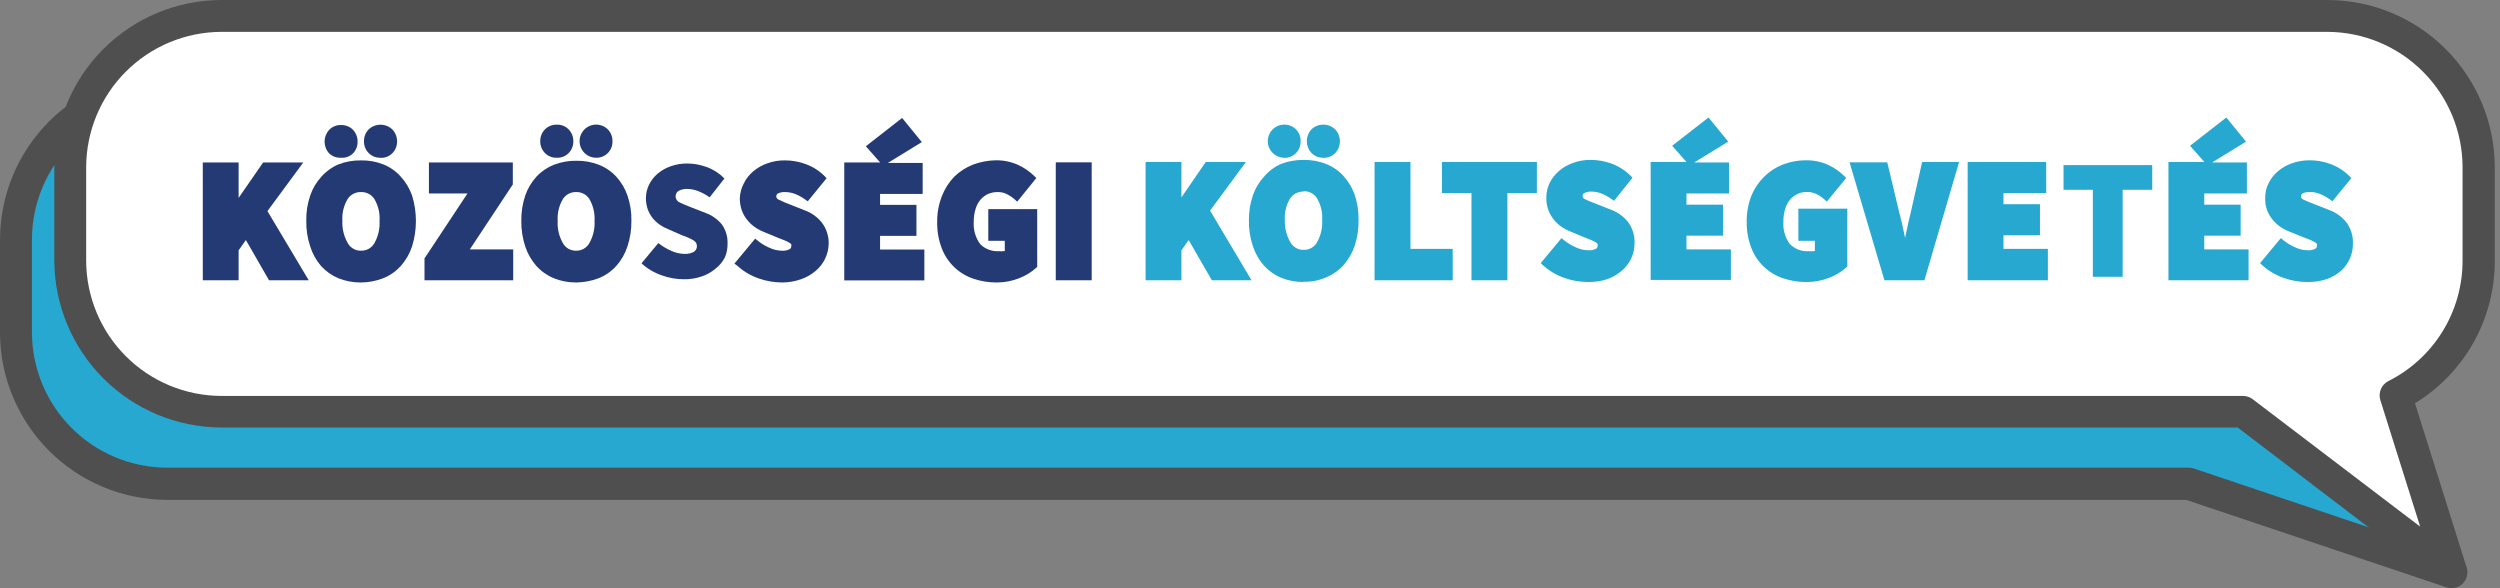 <svg width="204" height="48" viewBox="0 0 204 48" fill="none" xmlns="http://www.w3.org/2000/svg">
<rect x="0" y="0" width="204" height="48" fill="#808080" stroke="none"/>
<path d="M178.602 39.487H13.607C10.35 39.476 7.228 38.177 4.925 35.873C2.621 33.57 1.322 30.449 1.312 27.191V19.509C1.324 16.252 2.623 13.132 4.926 10.828C7.23 8.525 10.35 7.226 13.607 7.213H185.511C188.768 7.226 191.888 8.525 194.191 10.828C196.495 13.132 197.794 16.252 197.806 19.509L192.209 24.351C192.209 29.129 195.043 36.126 191.038 38.158L200.061 46.7L178.602 39.487Z" fill="#26A8D0"/>
<path d="M200.061 48C199.919 47.999 199.779 47.975 199.645 47.93L178.397 40.792H13.607C10 40.774 6.546 39.331 3.998 36.778C1.449 34.225 0.012 30.769 0 27.162V19.509C0.018 15.907 1.457 12.457 4.004 9.91C6.55 7.362 9.999 5.922 13.601 5.902H185.511C189.113 5.92 192.562 7.359 195.11 9.906C197.658 12.452 199.098 15.901 199.118 19.503C199.118 19.691 199.078 19.876 199 20.047C198.922 20.218 198.809 20.37 198.667 20.493L193.532 24.937C193.621 26.203 193.773 27.463 193.989 28.713C194.516 32.174 195.101 36.026 193.052 38.263L200.927 45.752C201.118 45.93 201.25 46.162 201.307 46.417C201.364 46.672 201.343 46.939 201.246 47.181C201.149 47.424 200.982 47.632 200.765 47.778C200.548 47.924 200.293 48.001 200.031 48H200.061ZM13.607 8.507C10.694 8.523 7.905 9.687 5.845 11.747C3.785 13.807 2.621 16.596 2.606 19.509V27.162C2.621 30.075 3.785 32.864 5.845 34.924C7.905 36.984 10.694 38.148 13.607 38.163H178.602C178.743 38.164 178.883 38.186 179.017 38.228L194.867 43.562L190.154 39.077C190.001 38.935 189.885 38.758 189.816 38.561C189.748 38.364 189.729 38.153 189.761 37.947C189.792 37.741 189.871 37.545 189.992 37.376C190.113 37.207 190.273 37.07 190.458 36.975C192.32 36.026 192.045 33.239 191.413 29.082C191.131 27.512 190.965 25.923 190.915 24.328C190.916 24.141 190.956 23.957 191.034 23.787C191.112 23.618 191.225 23.467 191.366 23.344L196.495 18.906C196.334 16.097 195.108 13.456 193.067 11.519C191.026 9.583 188.324 8.497 185.511 8.484L13.607 8.507Z" fill="#504F4F"/>
<path d="M183.034 33.602H18.034C14.776 33.59 11.656 32.291 9.353 29.987C7.05 27.684 5.75 24.564 5.738 21.307V13.601C5.749 10.344 7.048 7.222 9.351 4.919C11.655 2.615 14.776 1.316 18.034 1.306H189.943C193.201 1.316 196.322 2.615 198.625 4.919C200.929 7.222 202.228 10.344 202.239 13.601V21.307C202.232 23.583 201.597 25.813 200.402 27.75C199.208 29.688 197.501 31.257 195.47 32.285L199.955 46.483L183.034 33.602Z" fill="white"/>
<path d="M199.955 47.789C199.67 47.789 199.393 47.696 199.165 47.526L182.595 34.885H18.034C14.436 34.866 10.991 33.431 8.445 30.889C5.899 28.347 4.457 24.904 4.432 21.307V13.601C4.448 10 5.885 6.55 8.431 4.003C10.977 1.456 14.426 0.017 18.028 0H189.943C193.55 0.011 197.006 1.446 199.559 3.994C202.112 6.541 203.555 9.995 203.574 13.601V21.307C203.573 23.636 202.974 25.926 201.834 27.957C200.694 29.988 199.051 31.692 197.063 32.906L201.22 46.126C201.303 46.39 201.3 46.673 201.211 46.935C201.123 47.197 200.954 47.425 200.728 47.584C200.499 47.733 200.228 47.805 199.955 47.789ZM189.937 2.6H18.034C15.12 2.617 12.331 3.782 10.271 5.843C8.211 7.904 7.047 10.694 7.032 13.607V21.307C7.047 24.221 8.212 27.011 10.273 29.071C12.335 31.131 15.125 32.294 18.04 32.308H183.034C183.32 32.309 183.598 32.403 183.824 32.578L197.484 42.971L194.235 32.648C194.144 32.353 194.161 32.037 194.281 31.753C194.4 31.469 194.616 31.237 194.89 31.096C196.707 30.185 198.235 28.787 199.303 27.059C200.372 25.33 200.94 23.339 200.945 21.307V13.601C200.929 10.687 199.764 7.897 197.703 5.837C195.642 3.777 192.851 2.614 189.937 2.6Z" fill="#504F4F"/>
<path d="M16.809 22.625V13.511H19.217V16.903H19.271L21.578 13.511H24.216L21.47 17.21L24.724 22.595H22.109L20.086 19.118L19.217 20.349V22.656L16.809 22.625ZM31.047 12.626C30.904 12.63 30.761 12.604 30.629 12.549C30.497 12.495 30.377 12.414 30.278 12.311C30.08 12.104 29.972 11.827 29.978 11.541C29.974 11.4 30 11.259 30.051 11.127C30.102 10.995 30.179 10.874 30.278 10.772C30.377 10.669 30.497 10.588 30.629 10.534C30.761 10.479 30.904 10.453 31.047 10.457C31.19 10.453 31.332 10.479 31.465 10.533C31.597 10.587 31.717 10.669 31.816 10.772C31.914 10.874 31.991 10.995 32.043 11.127C32.094 11.259 32.119 11.4 32.116 11.541C32.121 11.827 32.013 12.104 31.816 12.311C31.719 12.418 31.6 12.504 31.468 12.562C31.335 12.621 31.192 12.65 31.047 12.649V12.626ZM29.454 20.718C29.715 20.717 29.97 20.65 30.198 20.524C30.425 20.397 30.617 20.215 30.755 19.995C31.092 19.395 31.255 18.713 31.224 18.026C31.263 17.35 31.1 16.677 30.755 16.095C30.608 15.886 30.414 15.714 30.188 15.596C29.961 15.478 29.71 15.417 29.454 15.417C29.199 15.417 28.948 15.478 28.721 15.596C28.495 15.714 28.301 15.886 28.155 16.095C27.809 16.677 27.646 17.35 27.685 18.026C27.647 18.714 27.81 19.398 28.155 19.995C28.289 20.218 28.48 20.403 28.708 20.53C28.936 20.657 29.194 20.721 29.454 20.718ZM27.855 12.649C27.712 12.653 27.569 12.627 27.437 12.573C27.304 12.519 27.184 12.437 27.085 12.334C26.888 12.127 26.78 11.851 26.785 11.565C26.782 11.423 26.807 11.282 26.859 11.15C26.91 11.018 26.987 10.898 27.085 10.795C27.184 10.692 27.304 10.61 27.437 10.556C27.569 10.502 27.712 10.476 27.855 10.48C27.998 10.476 28.14 10.502 28.272 10.557C28.405 10.611 28.524 10.692 28.624 10.795C28.722 10.898 28.799 11.018 28.851 11.15C28.902 11.282 28.927 11.423 28.924 11.565C28.929 11.851 28.821 12.127 28.624 12.334C28.524 12.437 28.405 12.518 28.272 12.572C28.14 12.627 27.998 12.653 27.855 12.649ZM29.454 22.787C28.863 22.795 28.275 22.688 27.724 22.472C27.212 22.264 26.755 21.943 26.386 21.533C25.995 21.085 25.702 20.562 25.524 19.995C25.114 18.691 25.114 17.292 25.524 15.987C25.707 15.444 26 14.943 26.386 14.518C26.762 14.132 27.219 13.832 27.724 13.641C28.839 13.231 30.063 13.231 31.177 13.641C31.688 13.839 32.146 14.153 32.516 14.557C32.901 14.982 33.195 15.482 33.377 16.026C33.595 16.667 33.699 17.341 33.685 18.018C33.694 18.7 33.59 19.378 33.377 20.026C33.198 20.592 32.905 21.115 32.516 21.564C32.145 21.972 31.688 22.293 31.177 22.502C30.629 22.718 30.044 22.826 29.454 22.818V22.787ZM34.893 22.625V21.164L38.623 15.526H35.254V13.511H41.592V14.964L37.862 20.602H41.623V22.625H34.893ZM48.63 12.626C48.487 12.63 48.345 12.604 48.212 12.55C48.08 12.496 47.96 12.414 47.861 12.311C47.664 12.104 47.556 11.827 47.561 11.541C47.558 11.4 47.583 11.259 47.634 11.127C47.686 10.995 47.763 10.874 47.861 10.772C48.075 10.57 48.359 10.457 48.653 10.457C48.948 10.457 49.231 10.57 49.446 10.772C49.544 10.874 49.621 10.995 49.672 11.127C49.724 11.259 49.749 11.4 49.745 11.541C49.751 11.827 49.643 12.104 49.446 12.311C49.344 12.424 49.217 12.514 49.076 12.572C48.935 12.631 48.783 12.657 48.63 12.649V12.626ZM47.03 20.718C47.291 20.721 47.549 20.657 47.777 20.53C48.005 20.403 48.196 20.218 48.33 19.995C48.675 19.398 48.838 18.714 48.799 18.026C48.843 17.349 48.679 16.676 48.33 16.095C48.19 15.88 47.997 15.705 47.769 15.586C47.541 15.467 47.287 15.41 47.03 15.418C46.775 15.409 46.521 15.466 46.294 15.585C46.068 15.704 45.876 15.88 45.738 16.095C45.391 16.677 45.225 17.349 45.261 18.026C45.229 18.714 45.395 19.397 45.738 19.995C45.871 20.218 46.06 20.403 46.287 20.53C46.514 20.657 46.77 20.722 47.03 20.718ZM45.43 12.649C45.287 12.653 45.145 12.627 45.013 12.572C44.88 12.518 44.761 12.437 44.661 12.334C44.563 12.232 44.486 12.111 44.436 11.979C44.386 11.847 44.363 11.706 44.369 11.565C44.364 11.423 44.388 11.283 44.438 11.151C44.488 11.019 44.564 10.898 44.661 10.795C44.761 10.692 44.88 10.611 45.013 10.557C45.145 10.502 45.287 10.476 45.43 10.48C45.574 10.476 45.716 10.502 45.849 10.556C45.981 10.61 46.101 10.692 46.2 10.795C46.299 10.897 46.378 11.017 46.43 11.149C46.483 11.281 46.509 11.422 46.507 11.565C46.51 11.851 46.399 12.128 46.2 12.334C46.101 12.438 45.982 12.52 45.849 12.575C45.716 12.629 45.574 12.654 45.43 12.649ZM47.03 22.787C46.444 22.792 45.862 22.685 45.315 22.472C44.807 22.262 44.352 21.942 43.984 21.533C43.594 21.085 43.3 20.562 43.123 19.995C42.712 18.691 42.712 17.292 43.123 15.987C43.306 15.444 43.599 14.943 43.984 14.518C44.357 14.13 44.812 13.831 45.315 13.641C46.432 13.231 47.659 13.231 48.776 13.641C49.285 13.84 49.74 14.153 50.107 14.557C50.495 14.982 50.791 15.482 50.976 16.026C51.19 16.668 51.294 17.341 51.284 18.018C51.289 18.699 51.186 19.377 50.976 20.026C50.797 20.592 50.504 21.115 50.115 21.564C49.742 21.971 49.286 22.291 48.776 22.502C48.225 22.718 47.638 22.825 47.046 22.818L47.03 22.787Z" fill="#243A75"/>
<path d="M63.775 22.787C63.164 22.787 62.558 22.68 61.983 22.472C61.365 22.262 60.797 21.927 60.314 21.487L61.691 19.833C62.013 20.091 62.367 20.305 62.745 20.472C63.083 20.626 63.45 20.709 63.822 20.718C64.088 20.731 64.354 20.673 64.591 20.549C64.669 20.497 64.733 20.426 64.776 20.343C64.82 20.259 64.84 20.166 64.837 20.072C64.841 19.976 64.82 19.88 64.775 19.795C64.706 19.712 64.623 19.641 64.529 19.587C64.405 19.515 64.277 19.451 64.145 19.395L63.622 19.195L62.491 18.718C62.243 18.624 62.008 18.5 61.791 18.349C61.569 18.196 61.369 18.012 61.199 17.803C61.029 17.584 60.894 17.34 60.799 17.08C60.697 16.791 60.647 16.486 60.653 16.18C60.651 15.798 60.737 15.422 60.906 15.08C61.077 14.736 61.315 14.43 61.606 14.18C61.922 13.913 62.285 13.707 62.675 13.572C63.115 13.418 63.579 13.342 64.045 13.349C64.588 13.353 65.127 13.452 65.637 13.641C66.179 13.842 66.67 14.16 67.075 14.572L65.868 16.11C65.59 15.912 65.291 15.747 64.975 15.618C64.678 15.505 64.363 15.447 64.045 15.449C63.801 15.434 63.559 15.487 63.345 15.603C63.264 15.649 63.198 15.717 63.153 15.798C63.108 15.879 63.087 15.972 63.091 16.064C63.094 16.173 63.129 16.279 63.192 16.368C63.255 16.457 63.343 16.525 63.445 16.564C63.686 16.677 64.016 16.816 64.437 16.98L65.544 17.41C66.055 17.589 66.507 17.903 66.852 18.318C67.173 18.765 67.336 19.306 67.314 19.856C67.315 20.238 67.233 20.616 67.075 20.964C66.918 21.323 66.682 21.641 66.383 21.895C66.054 22.174 65.676 22.388 65.268 22.525C64.774 22.7 64.252 22.781 63.729 22.764L63.775 22.787ZM72.075 13.172L71.006 11.965L73.559 9.949L74.821 11.488L72.075 13.172ZM69.16 22.625V13.511H75.052V15.526H71.575V16.956H74.544V18.98H71.575V20.602H75.19V22.625H69.16ZM81.344 22.787C80.732 22.793 80.124 22.697 79.544 22.502C78.999 22.321 78.501 22.025 78.082 21.633C77.65 21.225 77.314 20.726 77.098 20.172C76.849 19.521 76.729 18.829 76.744 18.133C76.729 17.437 76.852 16.744 77.105 16.095C77.326 15.519 77.663 14.995 78.098 14.557C78.501 14.161 78.98 13.85 79.505 13.641C80.06 13.427 80.649 13.318 81.243 13.318C81.845 13.304 82.441 13.425 82.99 13.672C83.444 13.886 83.86 14.175 84.22 14.526L82.959 16.064C82.742 15.876 82.505 15.713 82.251 15.58C81.961 15.45 81.646 15.387 81.328 15.395C81.034 15.395 80.742 15.458 80.474 15.58C80.21 15.696 79.975 15.873 79.79 16.095C79.583 16.336 79.427 16.616 79.328 16.918C79.221 17.278 79.167 17.651 79.167 18.026C79.122 18.732 79.326 19.431 79.744 20.003C79.974 20.245 80.256 20.434 80.569 20.553C80.882 20.673 81.217 20.721 81.551 20.695C81.681 20.695 81.81 20.68 81.936 20.649C82.04 20.638 82.142 20.61 82.236 20.564V19.287H80.897V17.318H84.366V21.672C83.983 22.004 83.542 22.264 83.067 22.441C82.501 22.663 81.897 22.772 81.29 22.764L81.344 22.787ZM86.451 13.511H88.858V22.625H86.451V13.511Z" fill="#243A75"/>
<path d="M29.393 23.049C28.787 23.049 28.187 22.934 27.624 22.71C27.082 22.485 26.596 22.143 26.201 21.71C25.801 21.245 25.5 20.703 25.316 20.118C25.09 19.441 24.981 18.731 24.993 18.018C24.978 17.315 25.087 16.614 25.316 15.949C25.51 15.378 25.822 14.853 26.232 14.411C26.615 13.977 27.09 13.635 27.624 13.411C28.208 13.188 28.829 13.078 29.455 13.088C30.075 13.076 30.692 13.186 31.27 13.411C31.819 13.627 32.309 13.969 32.7 14.411C33.109 14.856 33.423 15.379 33.623 15.949C34.044 17.304 34.044 18.755 33.623 20.11C33.428 20.697 33.117 21.238 32.708 21.702C32.312 22.139 31.823 22.481 31.277 22.702C30.701 22.927 30.089 23.044 29.47 23.049H29.393ZM29.393 13.595C28.852 13.595 28.314 13.695 27.808 13.887C27.342 14.075 26.922 14.361 26.578 14.726C26.228 15.129 25.966 15.601 25.809 16.11C25.601 16.724 25.502 17.37 25.516 18.018C25.501 18.676 25.599 19.332 25.809 19.956C25.966 20.473 26.228 20.952 26.578 21.364C26.92 21.743 27.344 22.04 27.816 22.233C28.306 22.428 28.828 22.53 29.355 22.533H29.416C29.974 22.542 30.528 22.44 31.047 22.233C31.536 22.036 31.973 21.728 32.324 21.333C32.672 20.92 32.934 20.442 33.093 19.926C33.3 19.303 33.401 18.651 33.393 17.995C33.402 17.347 33.301 16.701 33.093 16.087C32.935 15.578 32.673 15.106 32.324 14.703C31.98 14.331 31.557 14.042 31.085 13.857C30.566 13.653 30.012 13.554 29.455 13.565L29.393 13.595ZM46.969 23.049C46.365 23.048 45.768 22.934 45.207 22.71C44.662 22.487 44.174 22.145 43.777 21.71C43.366 21.247 43.055 20.706 42.861 20.118C42.639 19.443 42.53 18.736 42.538 18.026C42.53 17.32 42.639 16.618 42.861 15.949C43.061 15.38 43.372 14.857 43.777 14.411C44.176 13.986 44.665 13.655 45.207 13.441C45.791 13.218 46.413 13.109 47.038 13.118C47.658 13.107 48.275 13.216 48.853 13.441C49.398 13.65 49.888 13.982 50.284 14.411C50.69 14.856 51.002 15.379 51.199 15.949C51.429 16.617 51.538 17.32 51.522 18.026C51.53 18.734 51.421 19.438 51.199 20.11C51.01 20.699 50.698 21.242 50.284 21.702C49.891 22.142 49.401 22.485 48.853 22.702C48.278 22.921 47.669 23.038 47.053 23.049H46.969ZM46.969 13.595C46.427 13.595 45.89 13.695 45.384 13.887C44.918 14.075 44.498 14.361 44.154 14.726C43.802 15.127 43.539 15.6 43.384 16.11C43.178 16.725 43.076 17.37 43.084 18.018C43.075 18.676 43.176 19.332 43.384 19.956C43.539 20.474 43.801 20.954 44.154 21.364C44.496 21.743 44.919 22.04 45.392 22.233C45.882 22.428 46.403 22.53 46.93 22.533H47C47.555 22.542 48.107 22.44 48.623 22.233C49.121 22.037 49.569 21.729 49.93 21.333C50.278 20.92 50.54 20.442 50.699 19.926C50.907 19.304 51.006 18.651 50.992 17.995C51.003 17.355 50.904 16.717 50.699 16.11C50.536 15.605 50.275 15.137 49.93 14.734C49.587 14.362 49.163 14.072 48.692 13.887C48.173 13.683 47.619 13.584 47.061 13.595H46.969ZM41.877 22.872H34.639V21.087L38.146 15.787H35V13.257H41.846V15.049L38.339 20.349H41.877V22.872ZM35.147 22.356H41.361V20.818H37.385L41.338 14.849V13.764H35.516V15.303H39.1L35.147 21.272V22.356ZM25.193 22.872H21.955L20.063 19.587L19.471 20.426V22.872H16.548V13.257H19.471V16.149L21.471 13.257H24.747L21.824 17.226L25.193 22.872ZM22.24 22.364H24.27L21.194 17.195L23.716 13.764H21.709L19.401 17.157H19.009L18.955 16.903V13.764H17.063V22.364H18.963V20.272L20.109 18.641L22.24 22.364ZM47.053 20.972H46.984C46.685 20.971 46.39 20.893 46.13 20.745C45.87 20.596 45.653 20.383 45.5 20.126C45.13 19.484 44.954 18.75 44.992 18.01C44.951 17.286 45.134 16.566 45.515 15.949C45.689 15.704 45.92 15.507 46.188 15.372C46.456 15.238 46.754 15.172 47.053 15.18C47.354 15.169 47.652 15.233 47.921 15.368C48.19 15.502 48.42 15.702 48.592 15.949C48.97 16.576 49.15 17.302 49.107 18.033C49.142 18.76 48.966 19.481 48.599 20.11C48.444 20.377 48.221 20.598 47.952 20.75C47.682 20.901 47.378 20.978 47.069 20.972H47.053ZM46.984 15.672C46.777 15.671 46.572 15.721 46.389 15.819C46.207 15.917 46.051 16.06 45.938 16.233C45.618 16.768 45.468 17.388 45.507 18.01C45.466 18.658 45.619 19.303 45.946 19.864C46.053 20.049 46.209 20.201 46.395 20.306C46.582 20.41 46.794 20.462 47.007 20.456C47.222 20.462 47.435 20.411 47.623 20.306C47.811 20.202 47.968 20.049 48.076 19.864C48.397 19.309 48.55 18.673 48.515 18.033C48.555 17.401 48.405 16.772 48.084 16.226C47.968 16.049 47.807 15.904 47.618 15.807C47.43 15.71 47.219 15.664 47.007 15.672H46.984ZM29.485 20.972H29.416C29.117 20.97 28.823 20.892 28.563 20.744C28.303 20.595 28.085 20.383 27.932 20.126C27.565 19.483 27.391 18.749 27.432 18.01C27.387 17.289 27.562 16.57 27.932 15.949C28.106 15.705 28.337 15.507 28.605 15.373C28.873 15.239 29.17 15.173 29.47 15.18C29.77 15.168 30.069 15.232 30.338 15.367C30.607 15.501 30.837 15.701 31.008 15.949C31.372 16.583 31.533 17.313 31.47 18.041C31.505 18.768 31.328 19.489 30.962 20.118C30.812 20.377 30.596 20.592 30.337 20.741C30.078 20.891 29.785 20.971 29.485 20.972ZM29.424 15.672C29.215 15.671 29.01 15.721 28.826 15.819C28.642 15.917 28.485 16.06 28.37 16.233C28.05 16.768 27.899 17.388 27.939 18.01C27.907 18.659 28.064 19.304 28.393 19.864C28.502 20.049 28.659 20.202 28.847 20.306C29.035 20.411 29.247 20.462 29.462 20.456C29.678 20.462 29.892 20.41 30.081 20.306C30.27 20.202 30.428 20.05 30.539 19.864C30.858 19.309 31.007 18.672 30.97 18.033C31.016 17.401 30.866 16.77 30.539 16.226C30.422 16.051 30.263 15.908 30.076 15.811C29.889 15.714 29.68 15.666 29.47 15.672H29.424ZM45.392 12.872C45.218 12.874 45.046 12.84 44.886 12.773C44.726 12.705 44.581 12.605 44.461 12.48C44.337 12.353 44.24 12.203 44.175 12.037C44.11 11.872 44.08 11.696 44.084 11.518C44.078 11.167 44.211 10.827 44.454 10.572C44.581 10.44 44.736 10.335 44.907 10.266C45.078 10.197 45.262 10.165 45.446 10.172C45.625 10.167 45.803 10.199 45.968 10.266C46.134 10.334 46.283 10.436 46.407 10.565C46.531 10.693 46.628 10.845 46.693 11.012C46.757 11.178 46.788 11.355 46.784 11.534C46.79 11.885 46.658 12.225 46.415 12.48C46.288 12.612 46.135 12.715 45.965 12.783C45.795 12.851 45.613 12.881 45.43 12.872H45.392ZM45.392 10.688C45.283 10.684 45.175 10.703 45.074 10.744C44.973 10.785 44.882 10.847 44.807 10.926C44.733 11.005 44.675 11.098 44.637 11.2C44.598 11.302 44.581 11.41 44.584 11.518C44.58 11.63 44.599 11.741 44.638 11.845C44.678 11.95 44.738 12.045 44.815 12.126C44.891 12.206 44.983 12.268 45.085 12.31C45.188 12.351 45.297 12.37 45.407 12.364C45.518 12.368 45.629 12.348 45.732 12.307C45.835 12.266 45.929 12.205 46.007 12.126C46.156 11.965 46.236 11.753 46.23 11.534C46.235 11.422 46.217 11.311 46.178 11.206C46.138 11.102 46.077 11.007 46 10.926C45.924 10.846 45.832 10.784 45.729 10.743C45.627 10.701 45.517 10.683 45.407 10.688H45.392ZM27.808 12.872C27.633 12.879 27.459 12.851 27.295 12.789C27.131 12.727 26.981 12.632 26.855 12.511C26.617 12.25 26.485 11.91 26.485 11.557C26.485 11.204 26.617 10.864 26.855 10.603C26.981 10.47 27.134 10.366 27.304 10.296C27.474 10.227 27.656 10.196 27.839 10.203C28.019 10.199 28.198 10.231 28.364 10.299C28.531 10.366 28.682 10.467 28.808 10.595C29.054 10.858 29.186 11.206 29.178 11.565C29.182 11.739 29.152 11.912 29.089 12.075C29.025 12.237 28.93 12.386 28.808 12.511C28.684 12.635 28.535 12.731 28.37 12.793C28.206 12.856 28.03 12.883 27.855 12.872H27.808ZM27.808 10.688C27.698 10.681 27.588 10.697 27.485 10.737C27.382 10.777 27.288 10.838 27.211 10.917C27.134 10.995 27.074 11.09 27.036 11.194C26.999 11.298 26.984 11.408 26.993 11.518C26.989 11.63 27.008 11.741 27.047 11.845C27.087 11.95 27.147 12.045 27.224 12.126C27.301 12.207 27.394 12.27 27.498 12.311C27.601 12.352 27.713 12.371 27.824 12.364C27.935 12.371 28.047 12.352 28.15 12.311C28.254 12.27 28.347 12.207 28.424 12.126C28.573 11.962 28.656 11.748 28.656 11.526C28.656 11.304 28.573 11.09 28.424 10.926C28.347 10.845 28.254 10.782 28.15 10.741C28.047 10.7 27.935 10.682 27.824 10.688H27.808ZM48.676 12.872H48.592C48.372 12.863 48.157 12.8 47.966 12.69C47.776 12.579 47.615 12.423 47.499 12.236C47.382 12.049 47.313 11.836 47.297 11.616C47.282 11.396 47.32 11.176 47.408 10.974C47.497 10.773 47.634 10.596 47.807 10.459C47.979 10.322 48.183 10.229 48.4 10.189C48.616 10.148 48.84 10.162 49.05 10.227C49.26 10.293 49.452 10.408 49.607 10.565C49.73 10.694 49.825 10.846 49.889 11.012C49.952 11.179 49.982 11.356 49.976 11.534C49.981 11.708 49.952 11.881 49.889 12.043C49.826 12.205 49.731 12.353 49.609 12.478C49.488 12.603 49.343 12.702 49.183 12.77C49.023 12.837 48.85 12.872 48.676 12.872ZM48.607 10.688C48.498 10.684 48.39 10.703 48.289 10.744C48.188 10.785 48.098 10.847 48.023 10.926C47.873 11.09 47.791 11.304 47.791 11.526C47.791 11.748 47.873 11.962 48.023 12.126C48.099 12.207 48.193 12.27 48.296 12.311C48.4 12.352 48.511 12.371 48.623 12.364C48.734 12.371 48.845 12.352 48.949 12.311C49.052 12.27 49.146 12.207 49.222 12.126C49.372 11.962 49.454 11.748 49.454 11.526C49.454 11.304 49.372 11.09 49.222 10.926C49.146 10.845 49.052 10.782 48.949 10.741C48.845 10.7 48.734 10.682 48.623 10.688H48.607ZM31.008 12.872C30.835 12.874 30.662 12.84 30.502 12.773C30.342 12.705 30.198 12.605 30.078 12.48C29.953 12.353 29.856 12.203 29.791 12.037C29.727 11.872 29.696 11.696 29.701 11.518C29.695 11.167 29.827 10.827 30.07 10.572C30.331 10.318 30.682 10.175 31.047 10.175C31.412 10.175 31.762 10.318 32.024 10.572C32.27 10.834 32.406 11.182 32.401 11.541C32.407 11.893 32.274 12.233 32.031 12.488C31.905 12.619 31.751 12.722 31.581 12.79C31.412 12.858 31.229 12.888 31.047 12.88L31.008 12.872ZM31.008 10.688C30.899 10.684 30.791 10.703 30.69 10.744C30.59 10.785 30.499 10.847 30.424 10.926C30.349 11.005 30.291 11.098 30.253 11.2C30.215 11.302 30.197 11.41 30.201 11.518C30.197 11.63 30.215 11.741 30.255 11.845C30.294 11.95 30.354 12.045 30.431 12.126C30.507 12.206 30.599 12.268 30.702 12.31C30.804 12.351 30.914 12.37 31.024 12.364C31.135 12.368 31.245 12.348 31.348 12.307C31.451 12.266 31.545 12.205 31.624 12.126C31.773 11.965 31.853 11.753 31.847 11.534C31.852 11.422 31.835 11.31 31.795 11.206C31.755 11.101 31.694 11.006 31.616 10.926C31.54 10.846 31.448 10.784 31.346 10.743C31.244 10.701 31.134 10.683 31.024 10.688H31.008Z" fill="#243A75"/>
<path d="M55.799 22.787C55.188 22.786 54.582 22.679 54.007 22.472C53.391 22.261 52.826 21.926 52.345 21.487L53.722 19.833C54.046 20.093 54.403 20.308 54.784 20.472C55.119 20.627 55.483 20.71 55.853 20.718C56.12 20.732 56.386 20.674 56.622 20.549C56.701 20.497 56.765 20.426 56.808 20.343C56.851 20.259 56.872 20.166 56.868 20.072C56.867 19.971 56.838 19.872 56.784 19.787C56.715 19.704 56.631 19.634 56.537 19.579C56.413 19.508 56.285 19.444 56.153 19.387L55.63 19.187L54.545 18.71C54.298 18.615 54.063 18.491 53.845 18.341C53.623 18.188 53.424 18.004 53.253 17.795C53.083 17.576 52.948 17.332 52.853 17.072C52.755 16.782 52.705 16.478 52.707 16.172C52.705 15.791 52.792 15.414 52.961 15.072C53.131 14.728 53.369 14.422 53.661 14.172C53.979 13.905 54.344 13.699 54.737 13.565C55.17 13.412 55.625 13.336 56.084 13.341C56.627 13.345 57.166 13.444 57.676 13.634C58.219 13.832 58.711 14.15 59.114 14.564L57.907 16.103C57.629 15.905 57.33 15.739 57.014 15.611C56.719 15.488 56.403 15.423 56.084 15.418C55.84 15.404 55.598 15.457 55.384 15.572C55.303 15.618 55.237 15.686 55.192 15.767C55.147 15.849 55.126 15.941 55.13 16.034C55.133 16.144 55.169 16.25 55.233 16.34C55.298 16.429 55.388 16.496 55.491 16.534C55.73 16.649 56.06 16.787 56.476 16.949L57.584 17.38C58.1 17.568 58.557 17.892 58.907 18.318C59.224 18.767 59.386 19.307 59.368 19.856C59.378 20.244 59.307 20.629 59.16 20.987C58.978 21.352 58.715 21.67 58.391 21.918C58.065 22.197 57.69 22.411 57.283 22.549C56.79 22.722 56.268 22.803 55.745 22.787" fill="#243A75"/>
<path d="M63.837 23.049H63.775C63.138 23.043 62.507 22.931 61.906 22.718C61.259 22.495 60.665 22.142 60.16 21.679L59.929 21.51L61.622 19.472L61.822 19.633C62.125 19.88 62.462 20.082 62.822 20.233C63.125 20.375 63.456 20.451 63.791 20.456C64.023 20.478 64.256 20.43 64.46 20.318C64.496 20.29 64.525 20.254 64.544 20.212C64.563 20.171 64.571 20.125 64.568 20.079C64.578 20.058 64.583 20.034 64.583 20.01C64.583 19.986 64.578 19.963 64.568 19.941C64.525 19.883 64.47 19.836 64.406 19.802C64.292 19.736 64.174 19.677 64.052 19.626L63.537 19.426L62.391 18.949C62.119 18.848 61.86 18.714 61.622 18.549C61.376 18.384 61.158 18.181 60.976 17.949C60.788 17.719 60.639 17.459 60.537 17.18C60.424 16.864 60.367 16.531 60.368 16.195C60.381 15.762 60.494 15.338 60.699 14.957C60.883 14.58 61.145 14.247 61.468 13.98C61.808 13.692 62.2 13.47 62.622 13.326C63.09 13.157 63.585 13.076 64.083 13.088C64.656 13.09 65.224 13.194 65.76 13.395C66.338 13.608 66.863 13.944 67.298 14.38L67.452 14.541L65.914 16.426L65.714 16.287C65.457 16.1 65.178 15.945 64.883 15.826C64.615 15.725 64.331 15.672 64.045 15.672C63.843 15.665 63.642 15.707 63.46 15.795C63.423 15.821 63.394 15.856 63.374 15.896C63.354 15.936 63.344 15.981 63.345 16.026C63.346 16.084 63.365 16.14 63.4 16.187C63.434 16.233 63.482 16.269 63.537 16.287C63.864 16.451 64.201 16.595 64.545 16.718L65.652 17.157C66.213 17.358 66.705 17.713 67.075 18.18C67.443 18.672 67.635 19.273 67.621 19.887C67.613 20.311 67.513 20.728 67.33 21.11C67.147 21.492 66.885 21.83 66.56 22.102C66.207 22.405 65.8 22.637 65.36 22.787C64.871 22.959 64.356 23.047 63.837 23.049ZM60.699 21.456C61.111 21.793 61.58 22.054 62.083 22.225C62.633 22.417 63.209 22.518 63.791 22.525C64.277 22.533 64.761 22.457 65.222 22.302C65.597 22.171 65.946 21.973 66.252 21.718C66.517 21.483 66.729 21.194 66.875 20.872C67.019 20.558 67.093 20.217 67.091 19.872C67.116 19.369 66.97 18.872 66.675 18.464C66.363 18.078 65.951 17.785 65.483 17.618L64.368 17.18C63.945 17.018 63.599 16.872 63.36 16.757C63.213 16.702 63.086 16.603 62.997 16.474C62.907 16.344 62.86 16.191 62.86 16.034C62.855 15.895 62.887 15.757 62.953 15.636C63.02 15.514 63.118 15.412 63.237 15.341C63.498 15.206 63.79 15.142 64.083 15.157C64.428 15.151 64.77 15.214 65.091 15.341C65.359 15.445 65.616 15.574 65.86 15.726L66.775 14.58C66.432 14.271 66.032 14.031 65.598 13.872C65.107 13.686 64.586 13.59 64.06 13.588C63.623 13.593 63.19 13.666 62.776 13.803C62.411 13.924 62.074 14.115 61.783 14.364C61.514 14.59 61.291 14.867 61.129 15.18C60.983 15.487 60.907 15.824 60.906 16.164C60.907 16.441 60.951 16.716 61.037 16.98C61.122 17.213 61.244 17.431 61.399 17.626C61.55 17.815 61.729 17.981 61.929 18.118C62.135 18.256 62.354 18.372 62.583 18.464L63.722 18.941L64.237 19.141C64.382 19.203 64.523 19.272 64.66 19.349C64.781 19.422 64.888 19.515 64.975 19.626C65.067 19.756 65.115 19.912 65.114 20.072C65.115 20.207 65.083 20.34 65.019 20.46C64.956 20.579 64.865 20.681 64.752 20.756C64.46 20.914 64.13 20.986 63.798 20.964C63.4 20.954 63.007 20.863 62.645 20.695C62.323 20.555 62.016 20.382 61.729 20.179L60.699 21.456ZM81.374 23.049H81.29C80.662 23.049 80.039 22.948 79.444 22.748C78.855 22.553 78.318 22.23 77.869 21.801C77.421 21.373 77.073 20.851 76.852 20.272C76.589 19.59 76.462 18.864 76.475 18.133C76.463 17.405 76.594 16.681 76.859 16.003C77.088 15.41 77.433 14.868 77.874 14.411C78.317 13.983 78.84 13.648 79.413 13.426C80 13.21 80.618 13.093 81.243 13.08C81.882 13.069 82.516 13.2 83.097 13.464C83.578 13.69 84.017 13.994 84.397 14.364L84.566 14.526L83.005 16.457L82.813 16.28C82.612 16.104 82.389 15.954 82.151 15.834C81.912 15.718 81.648 15.663 81.382 15.672C81.117 15.673 80.856 15.728 80.613 15.834C80.383 15.941 80.179 16.096 80.013 16.287C79.824 16.512 79.685 16.774 79.605 17.056C79.503 17.39 79.454 17.738 79.459 18.087C79.41 18.74 79.596 19.389 79.982 19.918C80.182 20.119 80.423 20.275 80.688 20.374C80.954 20.474 81.238 20.515 81.52 20.495C81.638 20.511 81.757 20.511 81.874 20.495H81.99V19.649H80.644V17.064H84.636V21.779L84.551 21.856C84.147 22.222 83.677 22.509 83.166 22.702C82.589 22.931 81.973 23.049 81.351 23.049H81.374ZM81.328 22.533C81.904 22.544 82.477 22.439 83.013 22.225C83.428 22.067 83.814 21.838 84.151 21.549V17.58H81.19V19.026H82.536V20.687L82.413 20.756C82.292 20.839 82.156 20.897 82.013 20.925C81.869 20.956 81.722 20.972 81.574 20.972C81.206 21.003 80.835 20.95 80.49 20.817C80.144 20.683 79.834 20.473 79.582 20.203C79.115 19.579 78.886 18.81 78.936 18.033C78.931 17.637 78.99 17.242 79.113 16.864C79.213 16.527 79.383 16.215 79.613 15.949C79.825 15.702 80.087 15.503 80.382 15.364C80.683 15.224 81.012 15.155 81.344 15.164C81.698 15.153 82.051 15.224 82.374 15.372C82.57 15.476 82.757 15.595 82.936 15.726L83.882 14.572C83.586 14.313 83.254 14.098 82.897 13.934C82.387 13.696 81.829 13.58 81.267 13.595C80.701 13.591 80.139 13.695 79.613 13.903C79.105 14.101 78.642 14.399 78.251 14.78C77.847 15.18 77.531 15.659 77.321 16.187C76.864 17.447 76.864 18.827 77.321 20.087C77.527 20.602 77.841 21.067 78.244 21.449C78.638 21.802 79.106 22.064 79.613 22.218C80.164 22.4 80.74 22.493 81.32 22.495L81.328 22.533ZM75.428 22.879H68.891V13.257H71.821L70.652 11.934L73.613 9.626L75.221 11.595L72.452 13.295H75.29V15.826H71.813V16.718H74.782V19.249H71.813V20.364H75.428V22.879ZM69.406 22.364H74.921V20.826H71.298V18.718H74.275V17.218H71.298V15.272H74.775V13.734H69.39L69.406 22.364ZM71.398 12.003L72.167 12.841L74.475 11.426L73.559 10.303L71.398 12.003ZM89.082 22.872H86.151V13.249H89.082V22.872ZM86.666 22.356H88.566V13.764H86.666V22.356Z" fill="#243A75"/>
<path d="M93.773 22.587V13.472H96.181V16.864H96.235L98.542 13.472H101.181L98.389 17.172L101.642 22.556H99.012L96.989 19.049L96.12 20.279V22.587H93.773ZM108.011 12.588C107.868 12.591 107.726 12.565 107.593 12.511C107.461 12.457 107.341 12.375 107.242 12.272C107.044 12.065 106.937 11.789 106.942 11.503C106.939 11.361 106.964 11.221 107.015 11.089C107.067 10.957 107.144 10.836 107.242 10.734C107.341 10.631 107.461 10.55 107.593 10.495C107.726 10.441 107.868 10.415 108.011 10.418C108.154 10.414 108.297 10.44 108.429 10.495C108.562 10.549 108.681 10.63 108.78 10.734C108.878 10.836 108.955 10.957 109.007 11.089C109.058 11.221 109.083 11.361 109.08 11.503C109.085 11.789 108.978 12.065 108.78 12.272C108.68 12.384 108.556 12.472 108.418 12.531C108.28 12.589 108.13 12.616 107.98 12.611L108.011 12.588ZM106.388 20.679C106.648 20.683 106.904 20.619 107.131 20.491C107.358 20.365 107.548 20.18 107.68 19.956C108.024 19.359 108.189 18.676 108.157 17.987C108.198 17.31 108.031 16.637 107.68 16.057C107.535 15.847 107.341 15.676 107.116 15.558C106.89 15.44 106.639 15.378 106.384 15.378C106.129 15.378 105.878 15.44 105.653 15.558C105.427 15.676 105.233 15.847 105.088 16.057C104.743 16.639 104.58 17.311 104.619 17.987C104.581 18.675 104.744 19.36 105.088 19.956C105.223 20.18 105.413 20.364 105.642 20.491C105.87 20.618 106.127 20.683 106.388 20.679ZM104.788 12.611C104.645 12.615 104.503 12.589 104.37 12.535C104.238 12.48 104.118 12.399 104.019 12.295C103.821 12.088 103.714 11.812 103.719 11.526C103.716 11.384 103.741 11.244 103.792 11.112C103.844 10.98 103.921 10.859 104.019 10.757C104.118 10.653 104.238 10.572 104.37 10.518C104.503 10.463 104.645 10.437 104.788 10.442C104.931 10.438 105.074 10.464 105.206 10.518C105.338 10.573 105.458 10.654 105.557 10.757C105.747 10.969 105.851 11.242 105.851 11.526C105.851 11.81 105.747 12.084 105.557 12.295C105.458 12.398 105.338 12.48 105.206 12.534C105.074 12.588 104.931 12.614 104.788 12.611ZM106.388 22.756C105.793 22.762 105.203 22.652 104.65 22.433C104.142 22.224 103.687 21.903 103.319 21.495C102.933 21.058 102.64 20.548 102.458 19.995C102.047 18.691 102.047 17.292 102.458 15.987C102.64 15.444 102.934 14.943 103.319 14.518C103.694 14.133 104.148 13.834 104.65 13.641C105.205 13.432 105.795 13.328 106.388 13.334C106.976 13.328 107.561 13.433 108.111 13.641C108.622 13.839 109.08 14.153 109.449 14.557C109.835 14.982 110.128 15.482 110.311 16.026C110.528 16.667 110.632 17.341 110.619 18.018C110.628 18.7 110.524 19.378 110.311 20.026C110.127 20.578 109.834 21.088 109.449 21.526C109.079 21.934 108.621 22.255 108.111 22.464C107.563 22.68 106.977 22.787 106.388 22.779V22.756ZM112.426 22.587V13.472H114.834V20.564H118.28V22.587H112.426ZM120.333 22.587V15.487H117.918V13.472H125.156V15.487H122.741V22.587H120.333ZM129.525 22.756C128.917 22.748 128.315 22.641 127.741 22.441C127.125 22.226 126.56 21.889 126.079 21.449L127.456 19.795C127.776 20.055 128.131 20.27 128.51 20.433C128.848 20.587 129.215 20.671 129.587 20.679C129.854 20.696 130.12 20.637 130.356 20.51C130.433 20.457 130.496 20.386 130.539 20.303C130.582 20.22 130.604 20.127 130.602 20.033C130.602 19.931 130.57 19.831 130.51 19.749C130.444 19.662 130.36 19.591 130.263 19.541C130.14 19.468 130.011 19.404 129.879 19.349L129.363 19.149L128.233 18.672C127.983 18.577 127.746 18.453 127.525 18.303C127.305 18.149 127.108 17.965 126.941 17.756C126.768 17.54 126.632 17.295 126.541 17.034C126.439 16.745 126.389 16.44 126.394 16.134C126.392 15.753 126.476 15.377 126.641 15.034C126.816 14.691 127.056 14.385 127.348 14.134C127.666 13.87 128.028 13.664 128.417 13.526C128.857 13.372 129.321 13.296 129.787 13.303C130.33 13.311 130.868 13.409 131.379 13.595C131.921 13.796 132.412 14.114 132.817 14.526L131.609 16.064C131.332 15.866 131.033 15.701 130.717 15.572C130.42 15.459 130.105 15.402 129.787 15.403C129.543 15.387 129.301 15.441 129.087 15.557C129.006 15.602 128.939 15.67 128.894 15.751C128.849 15.833 128.828 15.925 128.833 16.018C128.836 16.127 128.871 16.233 128.934 16.322C128.997 16.41 129.085 16.479 129.187 16.518C129.428 16.636 129.758 16.774 130.179 16.933L131.286 17.364C131.806 17.534 132.269 17.842 132.625 18.256C132.948 18.702 133.111 19.245 133.086 19.795C133.089 20.177 133.008 20.555 132.848 20.902C132.688 21.26 132.452 21.578 132.156 21.833C131.824 22.11 131.447 22.326 131.04 22.472C130.545 22.638 130.025 22.718 129.502 22.71L129.525 22.756ZM137.909 13.134L136.848 11.926L139.401 9.911L140.663 11.449L137.909 13.134ZM134.971 22.587V13.472H140.855V15.487H137.378V16.918H140.347V18.941H137.378V20.564H140.993V22.587H134.971ZM147.385 22.756C146.776 22.755 146.171 22.657 145.593 22.464C145.047 22.287 144.548 21.99 144.132 21.595C143.701 21.188 143.365 20.692 143.147 20.141C142.899 19.488 142.779 18.793 142.793 18.095C142.779 17.398 142.902 16.706 143.155 16.057C143.375 15.48 143.713 14.957 144.147 14.518C144.565 14.132 145.057 13.834 145.593 13.641C146.148 13.427 146.737 13.318 147.332 13.318C147.933 13.304 148.529 13.425 149.078 13.672C149.532 13.886 149.948 14.175 150.308 14.526L149.047 16.064C148.83 15.879 148.593 15.718 148.339 15.587C148.051 15.452 147.735 15.386 147.416 15.395C147.122 15.395 146.83 15.458 146.562 15.58C146.299 15.699 146.065 15.875 145.878 16.095C145.671 16.336 145.515 16.616 145.416 16.918C145.309 17.278 145.255 17.651 145.255 18.026C145.21 18.732 145.414 19.431 145.832 20.003C146.062 20.245 146.344 20.434 146.657 20.553C146.97 20.673 147.305 20.721 147.639 20.695C147.769 20.695 147.898 20.68 148.024 20.649C148.137 20.629 148.245 20.584 148.339 20.518V19.249H147.001V17.28H150.47V21.633C150.086 21.965 149.646 22.226 149.17 22.402C148.601 22.624 147.996 22.736 147.385 22.733V22.756ZM153.923 22.587L151.231 13.472H153.77L154.739 17.487C154.862 17.972 154.977 18.449 155.069 18.918C155.162 19.387 155.277 19.879 155.408 20.372H155.462C155.595 19.859 155.71 19.374 155.808 18.918C155.9 18.449 156.016 17.972 156.139 17.487L157.062 13.503H159.531L156.846 22.587H153.923ZM160.846 22.587V13.472H166.73V15.487H163.231V16.918H166.2V18.941H163.231V20.564H166.846V22.587H160.846Z" fill="#26A8D0"/>
<path d="M129.602 23.01H129.525C128.888 23.005 128.256 22.893 127.656 22.679C127.007 22.455 126.411 22.102 125.902 21.641L125.725 21.472L127.417 19.433L127.617 19.595C127.921 19.841 128.257 20.043 128.617 20.195C128.92 20.341 129.251 20.417 129.587 20.418C129.818 20.443 130.051 20.397 130.256 20.287C130.292 20.257 130.32 20.22 130.339 20.177C130.357 20.134 130.366 20.087 130.363 20.041C130.38 19.996 130.38 19.947 130.363 19.902C130.318 19.847 130.264 19.8 130.202 19.764C130.088 19.698 129.97 19.639 129.848 19.587L129.333 19.387L128.194 18.91C127.923 18.807 127.665 18.673 127.425 18.51C127.185 18.344 126.97 18.145 126.787 17.918C126.382 17.412 126.167 16.781 126.179 16.134C126.178 15.713 126.273 15.297 126.456 14.918C126.643 14.544 126.905 14.211 127.225 13.941C127.566 13.654 127.957 13.432 128.379 13.288C128.844 13.116 129.337 13.036 129.833 13.049C130.408 13.051 130.978 13.155 131.517 13.357C132.095 13.57 132.62 13.906 133.056 14.341L133.209 14.503L131.709 16.387L131.509 16.249C131.25 16.061 130.969 15.906 130.671 15.787C130.407 15.683 130.125 15.63 129.84 15.634C129.637 15.626 129.436 15.671 129.256 15.764C129.219 15.788 129.189 15.822 129.169 15.861C129.148 15.9 129.139 15.943 129.14 15.987C129.143 16.046 129.162 16.103 129.196 16.151C129.23 16.199 129.278 16.235 129.333 16.257C129.587 16.38 129.917 16.51 130.325 16.664L131.433 17.103C131.993 17.305 132.486 17.659 132.856 18.126C133.219 18.625 133.403 19.232 133.379 19.849C133.379 20.279 133.285 20.703 133.103 21.093C132.921 21.482 132.655 21.827 132.325 22.102C131.972 22.405 131.565 22.637 131.125 22.787C130.633 22.946 130.118 23.021 129.602 23.01ZM126.433 21.418C126.849 21.753 127.32 22.013 127.825 22.187C128.373 22.382 128.951 22.483 129.533 22.487C130.016 22.497 130.498 22.422 130.956 22.264C131.333 22.135 131.683 21.937 131.986 21.679C132.256 21.447 132.471 21.158 132.617 20.833C132.761 20.52 132.835 20.178 132.832 19.833C132.858 19.331 132.711 18.834 132.417 18.426C132.104 18.037 131.688 17.744 131.217 17.58L130.11 17.141C129.687 16.98 129.34 16.841 129.102 16.718C128.955 16.663 128.828 16.564 128.738 16.435C128.649 16.306 128.601 16.152 128.602 15.995C128.597 15.856 128.629 15.719 128.695 15.597C128.761 15.475 128.859 15.373 128.979 15.303C129.24 15.167 129.532 15.104 129.825 15.118C130.17 15.111 130.513 15.174 130.833 15.303C131.101 15.406 131.358 15.535 131.602 15.687L132.517 14.541C132.172 14.231 131.77 13.99 131.333 13.834C130.841 13.646 130.32 13.55 129.794 13.549C129.357 13.551 128.923 13.624 128.51 13.764C128.147 13.888 127.81 14.079 127.517 14.326C127.251 14.551 127.034 14.829 126.879 15.141C126.733 15.449 126.657 15.785 126.656 16.126C126.652 16.403 126.697 16.679 126.787 16.941C126.872 17.175 126.994 17.393 127.148 17.587C127.3 17.776 127.479 17.942 127.679 18.079C127.882 18.22 128.102 18.337 128.333 18.426L129.471 18.903L129.987 19.11C130.131 19.164 130.27 19.231 130.402 19.31C130.526 19.379 130.633 19.473 130.717 19.587C130.816 19.714 130.868 19.872 130.863 20.033C130.865 20.168 130.832 20.302 130.769 20.421C130.706 20.541 130.614 20.643 130.502 20.718C130.21 20.875 129.879 20.948 129.548 20.925C129.147 20.915 128.752 20.823 128.387 20.656C128.066 20.518 127.762 20.345 127.479 20.141L126.433 21.418ZM106.319 23.01C105.716 23.01 105.118 22.895 104.557 22.672C104.016 22.446 103.53 22.105 103.134 21.672C102.729 21.208 102.423 20.666 102.234 20.079C102.005 19.406 101.896 18.698 101.911 17.987C101.9 17.294 102.009 16.604 102.234 15.949C102.428 15.378 102.74 14.854 103.15 14.411C103.529 13.963 104.005 13.608 104.542 13.372C105.127 13.152 105.748 13.042 106.373 13.049C106.993 13.039 107.609 13.149 108.188 13.372C108.735 13.582 109.225 13.916 109.619 14.349C110.026 14.795 110.339 15.318 110.542 15.887C110.765 16.556 110.872 17.259 110.857 17.964C110.871 18.674 110.765 19.382 110.542 20.056C110.344 20.64 110.033 21.178 109.626 21.641C109.231 22.077 108.742 22.419 108.196 22.641C107.619 22.89 106.993 23.009 106.365 22.987H106.303L106.319 23.01ZM106.38 22.495C106.941 22.494 107.496 22.389 108.019 22.187C108.49 21.998 108.913 21.706 109.257 21.333C109.619 20.924 109.894 20.445 110.065 19.926C110.272 19.303 110.373 18.651 110.365 17.995C110.374 17.347 110.273 16.701 110.065 16.087C109.896 15.574 109.621 15.102 109.257 14.703C108.913 14.331 108.49 14.042 108.019 13.857C106.961 13.467 105.799 13.467 104.742 13.857C104.276 14.044 103.856 14.33 103.511 14.695C103.162 15.098 102.9 15.57 102.742 16.08C102.534 16.696 102.435 17.344 102.45 17.995C102.435 18.651 102.534 19.304 102.742 19.926C102.9 20.442 103.161 20.922 103.511 21.333C103.854 21.712 104.277 22.009 104.75 22.202C105.269 22.406 105.823 22.505 106.38 22.495ZM147.439 23.01H147.355C146.727 23.011 146.104 22.909 145.509 22.71C144.919 22.515 144.38 22.192 143.93 21.764C143.48 21.336 143.132 20.813 142.909 20.233C142.647 19.551 142.519 18.825 142.532 18.095C142.521 17.366 142.651 16.643 142.916 15.964C143.157 15.381 143.512 14.852 143.963 14.411C144.402 13.977 144.925 13.64 145.501 13.418C146.085 13.195 146.706 13.08 147.332 13.08C147.97 13.066 148.603 13.195 149.185 13.457C149.666 13.682 150.105 13.986 150.485 14.357L150.654 14.518L149.07 16.449L148.87 16.272C148.673 16.095 148.453 15.945 148.216 15.826C147.974 15.718 147.712 15.663 147.447 15.664C147.181 15.658 146.918 15.713 146.678 15.826C146.448 15.934 146.244 16.088 146.078 16.28C145.889 16.504 145.75 16.767 145.67 17.049C145.568 17.383 145.519 17.73 145.524 18.079C145.475 18.733 145.661 19.382 146.047 19.91C146.251 20.117 146.498 20.277 146.77 20.378C147.043 20.479 147.334 20.519 147.624 20.495C147.742 20.504 147.86 20.504 147.978 20.495H148.093V19.649H146.747V17.026H150.739V21.748L150.654 21.826C150.248 22.187 149.778 22.471 149.27 22.664C148.687 22.895 148.066 23.012 147.439 23.01ZM147.393 22.495C147.969 22.503 148.542 22.398 149.078 22.187C149.493 22.029 149.878 21.8 150.216 21.51V17.541H147.255V19.026H148.601V20.687L148.478 20.764C148.355 20.841 148.22 20.896 148.078 20.925C147.934 20.957 147.787 20.972 147.639 20.972C147.27 21.004 146.899 20.951 146.554 20.818C146.209 20.684 145.899 20.474 145.647 20.203C145.18 19.579 144.951 18.81 145.001 18.033C144.995 17.639 145.055 17.247 145.178 16.872C145.276 16.532 145.447 16.217 145.678 15.949C145.89 15.702 146.152 15.503 146.447 15.364C146.748 15.225 147.077 15.157 147.408 15.164C147.763 15.153 148.116 15.224 148.439 15.372C148.635 15.476 148.822 15.595 149.001 15.726L149.947 14.572C149.651 14.313 149.319 14.098 148.962 13.934C148.452 13.695 147.894 13.58 147.332 13.595C146.766 13.597 146.206 13.701 145.678 13.903C145.153 14.104 144.676 14.413 144.278 14.811C143.88 15.208 143.571 15.685 143.37 16.21C143.128 16.827 143.011 17.486 143.024 18.149C143.008 18.816 143.123 19.48 143.363 20.102C143.568 20.618 143.883 21.082 144.286 21.464C144.678 21.831 145.145 22.109 145.655 22.279C146.206 22.458 146.783 22.549 147.362 22.549L147.393 22.495ZM141.24 22.841H134.694V13.218H137.617L136.448 11.895L139.417 9.588L141.024 11.557L138.248 13.257H141.086V15.787H137.617V16.703H140.594V19.233H137.617V20.349H141.24V22.841ZM135.209 22.325H140.724V20.787H137.109V18.68H140.078V17.141H137.109V15.234H140.586V13.695H135.202L135.209 22.325ZM137.201 11.965L137.971 12.803L140.278 11.388L139.355 10.272L137.201 11.965ZM167.107 22.872H160.561V13.218H166.969V15.749H163.484V16.664H166.461V19.195H163.484V20.31H167.107V22.872ZM161.077 22.356H166.592V20.818H163V18.68H165.969V17.141H163V15.234H166.476V13.695H161.092L161.077 22.356ZM157.031 22.872H153.77L150.924 13.249H154L155 17.426C155.131 17.903 155.239 18.387 155.339 18.872L155.454 19.41L155.569 18.872C155.669 18.395 155.777 17.91 155.9 17.418L156.846 13.218H159.861L157.031 22.872ZM154.116 22.356H156.646L159.154 13.726H157.239L156.385 17.487C156.262 17.972 156.154 18.449 156.054 18.918C155.954 19.387 155.846 19.887 155.716 20.379L155.662 20.572H155.308L155.2 20.379C155.069 19.887 154.954 19.395 154.862 18.918C154.77 18.441 154.654 17.972 154.523 17.495L153.616 13.703H151.608L154.116 22.356ZM123.002 22.872H120.072V15.749H117.664V13.218H125.41V15.749H123.002V22.872ZM120.587 22.356H122.487V15.234H124.895V13.695H118.18V15.234H120.587V22.356ZM118.541 22.872H112.165V13.218H115.095V20.31H118.541V22.872ZM112.68 22.356H118.026V20.818H114.58V13.726H112.68V22.356ZM102.127 22.872H98.888L96.996 19.587L96.404 20.426V22.872H93.481V13.218H96.404V16.11L98.388 13.218H101.665L98.742 17.187L102.127 22.872ZM99.158 22.325H101.188L98.112 17.157L100.635 13.726H98.642L96.335 17.118H95.943L95.889 16.864V13.726H93.989V22.325H95.889V20.233L97.035 18.603L99.158 22.325ZM106.388 20.933H106.319C106.019 20.932 105.725 20.853 105.465 20.705C105.205 20.557 104.988 20.344 104.834 20.087C104.464 19.446 104.291 18.711 104.334 17.972C104.293 17.255 104.467 16.543 104.834 15.926C105.004 15.677 105.234 15.475 105.503 15.341C105.773 15.206 106.072 15.143 106.373 15.157C106.673 15.147 106.971 15.212 107.239 15.347C107.508 15.481 107.739 15.68 107.911 15.926C108.292 16.552 108.472 17.279 108.426 18.01C108.458 18.739 108.282 19.462 107.919 20.095C107.763 20.353 107.543 20.566 107.28 20.713C107.017 20.86 106.72 20.936 106.419 20.933H106.388ZM106.327 15.634C106.118 15.632 105.912 15.683 105.728 15.781C105.544 15.879 105.388 16.021 105.273 16.195C104.952 16.73 104.802 17.35 104.842 17.972C104.82 18.612 104.983 19.245 105.311 19.795C105.419 19.981 105.576 20.134 105.764 20.238C105.952 20.343 106.165 20.394 106.38 20.387C106.596 20.394 106.81 20.342 107 20.238C107.189 20.134 107.347 19.981 107.457 19.795C107.775 19.242 107.924 18.608 107.888 17.972C107.933 17.337 107.782 16.704 107.457 16.157C107.34 15.982 107.181 15.839 106.994 15.742C106.807 15.645 106.599 15.597 106.388 15.603L106.327 15.634ZM104.742 12.872C104.522 12.862 104.308 12.798 104.119 12.686C103.929 12.575 103.77 12.418 103.654 12.231C103.538 12.044 103.47 11.831 103.455 11.612C103.44 11.392 103.479 11.172 103.568 10.971C103.657 10.77 103.794 10.594 103.967 10.457C104.14 10.321 104.343 10.229 104.559 10.189C104.776 10.149 104.999 10.162 105.209 10.227C105.419 10.293 105.61 10.409 105.765 10.565C106.01 10.827 106.142 11.175 106.134 11.534C106.14 11.885 106.008 12.225 105.765 12.48C105.639 12.611 105.487 12.714 105.319 12.783C105.151 12.852 104.97 12.885 104.788 12.88L104.742 12.872ZM104.742 10.68C104.633 10.676 104.525 10.695 104.424 10.736C104.323 10.778 104.232 10.84 104.157 10.918C104.081 10.997 104.022 11.089 103.982 11.191C103.942 11.293 103.923 11.402 103.927 11.511C103.923 11.622 103.941 11.733 103.981 11.838C104.02 11.942 104.08 12.038 104.157 12.118C104.233 12.198 104.325 12.261 104.428 12.302C104.53 12.343 104.64 12.362 104.75 12.357C104.861 12.363 104.972 12.345 105.076 12.304C105.179 12.262 105.273 12.199 105.35 12.118C105.499 11.954 105.581 11.74 105.581 11.518C105.581 11.297 105.499 11.083 105.35 10.918C105.273 10.838 105.179 10.774 105.076 10.733C104.972 10.692 104.861 10.674 104.75 10.68H104.742ZM107.942 12.872C107.767 12.872 107.593 12.836 107.432 12.768C107.271 12.699 107.125 12.598 107.003 12.472C106.766 12.211 106.634 11.871 106.634 11.518C106.634 11.165 106.766 10.825 107.003 10.565C107.265 10.31 107.615 10.168 107.98 10.168C108.345 10.168 108.696 10.31 108.957 10.565C109.204 10.826 109.339 11.174 109.334 11.534C109.337 11.885 109.205 12.223 108.965 12.48C108.837 12.61 108.683 12.713 108.514 12.782C108.345 12.851 108.163 12.884 107.98 12.88L107.942 12.872ZM107.942 10.68C107.833 10.676 107.725 10.695 107.624 10.736C107.523 10.778 107.432 10.84 107.357 10.918C107.211 11.084 107.131 11.297 107.131 11.518C107.131 11.739 107.211 11.953 107.357 12.118C107.433 12.198 107.525 12.261 107.627 12.302C107.73 12.343 107.839 12.362 107.949 12.357C108.06 12.359 108.17 12.339 108.273 12.298C108.376 12.257 108.47 12.196 108.549 12.118C108.698 11.957 108.778 11.745 108.772 11.526C108.777 11.415 108.759 11.303 108.72 11.199C108.68 11.094 108.619 10.999 108.542 10.918C108.466 10.839 108.374 10.776 108.272 10.735C108.169 10.694 108.06 10.675 107.949 10.68H107.942Z" fill="#26A8D0"/>
<path d="M170.776 22.587V15.487H168.384V13.472H175.622V15.487H173.207V22.587H170.776Z" fill="#26A8D0"/>
<path d="M180.145 13.134L179.083 11.926L181.629 9.911L182.891 11.449L180.145 13.134ZM177.199 22.587V13.472H183.091V15.487H179.614V16.918H182.583V18.941H179.614V20.564H183.229V22.587H177.199ZM188.221 22.756C187.613 22.748 187.011 22.641 186.437 22.441C185.822 22.224 185.257 21.887 184.775 21.449L186.152 19.795C186.472 20.055 186.827 20.27 187.206 20.433C187.545 20.587 187.911 20.671 188.283 20.679C188.55 20.696 188.816 20.637 189.052 20.51C189.129 20.457 189.193 20.386 189.236 20.303C189.279 20.22 189.3 20.127 189.298 20.033C189.298 19.931 189.266 19.831 189.206 19.749C189.14 19.662 189.056 19.591 188.96 19.541C188.836 19.468 188.708 19.404 188.575 19.349L188.06 19.149L186.929 18.672C186.68 18.577 186.442 18.453 186.221 18.303C186.003 18.147 185.807 17.964 185.637 17.756C185.467 17.538 185.332 17.294 185.237 17.034C185.135 16.745 185.085 16.44 185.091 16.134C185.087 15.752 185.174 15.375 185.344 15.034C185.515 14.69 185.753 14.383 186.044 14.134C186.362 13.87 186.724 13.664 187.114 13.526C187.553 13.372 188.017 13.296 188.483 13.303C189.026 13.311 189.564 13.409 190.075 13.595C190.617 13.796 191.108 14.114 191.513 14.526L190.306 16.064C190.028 15.866 189.729 15.701 189.413 15.572C189.116 15.459 188.801 15.402 188.483 15.403C188.24 15.387 187.997 15.441 187.783 15.557C187.702 15.602 187.635 15.67 187.59 15.751C187.545 15.833 187.524 15.925 187.529 16.018C187.532 16.127 187.567 16.233 187.63 16.322C187.693 16.41 187.781 16.479 187.883 16.518C188.124 16.636 188.455 16.774 188.875 16.933L189.983 17.364C190.502 17.534 190.965 17.842 191.321 18.256C191.644 18.702 191.807 19.245 191.783 19.795C191.785 20.177 191.704 20.555 191.544 20.902C191.385 21.26 191.148 21.578 190.852 21.833C190.521 22.11 190.143 22.326 189.736 22.472C189.241 22.638 188.721 22.718 188.198 22.71L188.221 22.756Z" fill="#26A8D0"/>
<path d="M188.298 23.01H188.221C187.584 23.005 186.952 22.893 186.352 22.679C185.703 22.455 185.107 22.102 184.598 21.641L184.421 21.472L186.114 19.433L186.314 19.595C186.617 19.841 186.953 20.043 187.314 20.195C187.618 20.342 187.952 20.418 188.29 20.418C188.519 20.442 188.75 20.396 188.952 20.287C188.988 20.257 189.016 20.22 189.035 20.177C189.054 20.134 189.062 20.087 189.06 20.041C189.076 19.996 189.076 19.947 189.06 19.902C189.015 19.847 188.96 19.8 188.898 19.764C188.784 19.698 188.666 19.639 188.544 19.587L188.029 19.387L186.844 18.91C186.573 18.807 186.315 18.673 186.075 18.51C185.837 18.342 185.623 18.142 185.437 17.918C185.25 17.686 185.099 17.427 184.991 17.149C184.882 16.832 184.83 16.499 184.837 16.164C184.832 15.743 184.927 15.327 185.114 14.949C185.301 14.574 185.563 14.242 185.883 13.972C186.223 13.684 186.615 13.463 187.037 13.318C187.506 13.155 188.001 13.074 188.498 13.08C189.071 13.082 189.639 13.186 190.175 13.387C190.753 13.601 191.278 13.936 191.713 14.372L191.867 14.534L190.329 16.418L190.129 16.28C189.869 16.093 189.587 15.938 189.29 15.818C189.026 15.713 188.744 15.661 188.46 15.664C188.257 15.656 188.055 15.701 187.875 15.795C187.838 15.819 187.808 15.852 187.788 15.891C187.768 15.931 187.758 15.974 187.76 16.018C187.762 16.077 187.781 16.134 187.815 16.182C187.85 16.23 187.897 16.266 187.952 16.287C188.206 16.41 188.529 16.541 188.944 16.695L190.052 17.134C190.612 17.335 191.105 17.69 191.475 18.157C191.838 18.656 192.022 19.263 191.998 19.879C192.003 20.298 191.919 20.713 191.75 21.097C191.582 21.48 191.333 21.823 191.021 22.102C190.67 22.407 190.262 22.64 189.821 22.787C189.329 22.946 188.815 23.021 188.298 23.01ZM185.137 21.418C185.549 21.755 186.018 22.015 186.521 22.187C187.07 22.382 187.647 22.483 188.229 22.487C188.715 22.492 189.198 22.417 189.66 22.264C190.034 22.134 190.38 21.936 190.683 21.679C190.952 21.447 191.167 21.158 191.313 20.833C191.457 20.52 191.531 20.178 191.529 19.833C191.554 19.331 191.408 18.834 191.113 18.426C190.801 18.039 190.389 17.747 189.921 17.58L188.806 17.141C188.383 16.98 188.037 16.834 187.798 16.718C187.651 16.663 187.524 16.564 187.435 16.435C187.345 16.306 187.298 16.152 187.298 15.995C187.293 15.856 187.325 15.719 187.391 15.597C187.458 15.475 187.556 15.373 187.675 15.303C187.935 15.166 188.228 15.102 188.521 15.118C188.866 15.112 189.209 15.175 189.529 15.303C189.797 15.406 190.054 15.535 190.298 15.687L191.213 14.541C190.867 14.232 190.465 13.992 190.029 13.834C189.538 13.646 189.016 13.55 188.49 13.549C188.053 13.551 187.62 13.624 187.206 13.764C186.843 13.888 186.507 14.079 186.214 14.326C185.949 14.553 185.733 14.83 185.575 15.141C185.429 15.449 185.353 15.785 185.352 16.126C185.349 16.403 185.393 16.679 185.483 16.941C185.568 17.175 185.69 17.393 185.844 17.587C185.996 17.776 186.175 17.942 186.375 18.079C186.579 18.22 186.798 18.337 187.029 18.426L188.167 18.903L188.683 19.11C188.829 19.166 188.97 19.233 189.106 19.31C189.225 19.385 189.331 19.479 189.421 19.587C189.512 19.718 189.561 19.874 189.56 20.033C189.561 20.168 189.528 20.302 189.465 20.421C189.402 20.541 189.31 20.643 189.198 20.718C188.906 20.875 188.575 20.948 188.244 20.925C187.843 20.915 187.448 20.823 187.083 20.656C186.763 20.518 186.458 20.345 186.175 20.141L185.137 21.418ZM183.483 22.872H176.945V13.218H179.876L178.706 11.895L181.668 9.588L183.275 11.557L180.506 13.257H183.345V15.787H179.868V16.703H182.837V19.233H179.868V20.349H183.483V22.872ZM177.46 22.356H182.998V20.818H179.376V18.68H182.352V17.141H179.376V15.234H182.86V13.695H177.476L177.46 22.356ZM179.453 11.995L180.222 12.834L182.529 11.418L181.614 10.303L179.453 11.995Z" fill="#26A8D0"/>
</svg>
